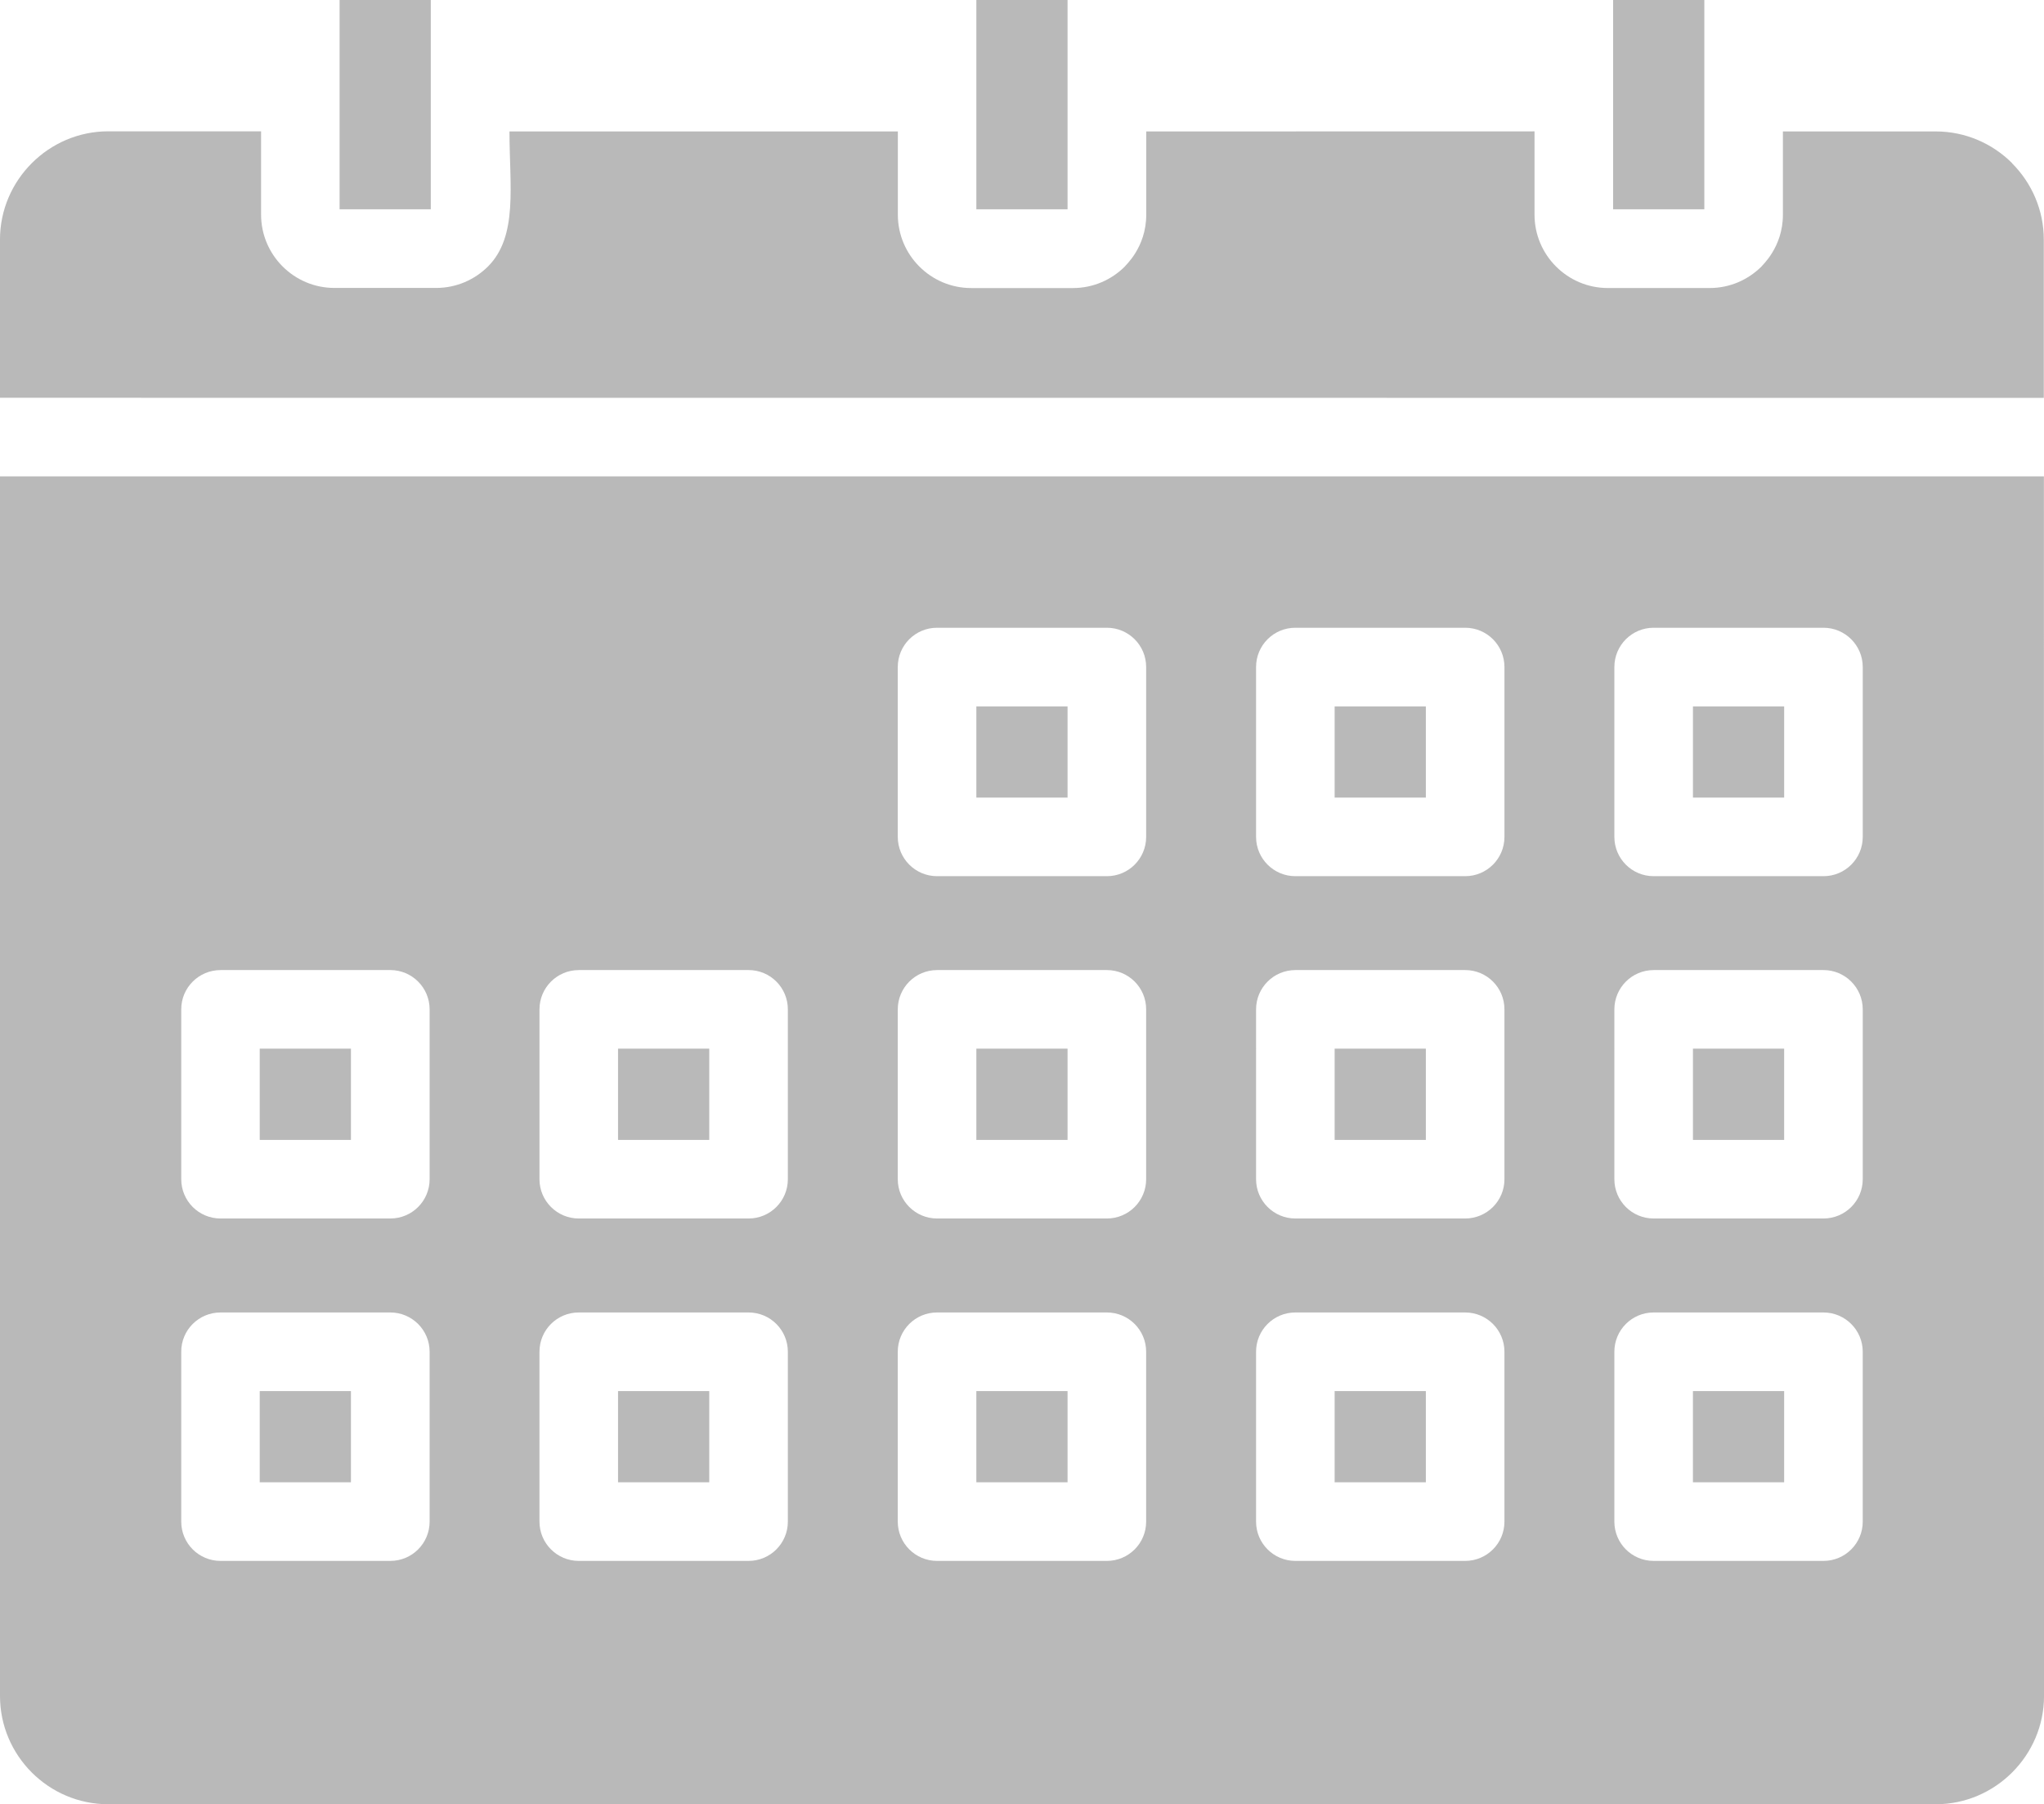 <?xml version="1.0" encoding="UTF-8" standalone="no"?>
<svg
   version="1.1"
   viewBox="-5 -10 90.004 79.43"
   id="svg8"
   sodipodi:docname="calendar-fill.svg"
   width="90.004"
   height="79.43"
   inkscape:version="1.1.2 (0a00cf5339, 2022-02-04)"
   xmlns:inkscape="http://www.inkscape.org/namespaces/inkscape"
   xmlns:sodipodi="http://sodipodi.sourceforge.net/DTD/sodipodi-0.dtd"
   xmlns="http://www.w3.org/2000/svg"
   xmlns:svg="http://www.w3.org/2000/svg">
  <defs
     id="defs12" />
  <sodipodi:namedview
     id="namedview10"
     pagecolor="#ffffff"
     bordercolor="#666666"
     borderopacity="1.0"
     inkscape:pageshadow="2"
     inkscape:pageopacity="0.0"
     inkscape:pagecheckerboard="0"
     showgrid="false"
     fit-margin-top="0"
     fit-margin-left="0"
     fit-margin-right="0"
     fit-margin-bottom="0"
     inkscape:zoom="5.637037"
     inkscape:cx="45.059133"
     inkscape:cy="47.27661"
     inkscape:window-width="1850"
     inkscape:window-height="1025"
     inkscape:window-x="1990"
     inkscape:window-y="27"
     inkscape:window-maximized="1"
     inkscape:current-layer="svg8" />
  <path
     d="m 85,10.973 h -90 v 53.691 c 0,2.625 2.141,4.766 4.766,4.766 h 80.473 c 2.617,0 4.766,-2.148 4.766,-4.766 z M 13.969,-10 h -4.016 v 9.215 h 4.016 z m 28.039,0 h -4.016 v 9.215 h 4.016 z m 20.562,5.785 v 3.668 c 0,1.777 1.449,3.227 3.227,3.227 h 4.484 c 0.891,0 1.695,-0.363 2.281,-0.945 0,-0.031 0.945,-0.828 0.945,-2.281 v -3.668 h 6.727 c 1.312,0 2.504,0.535 3.367,1.398 l -0.004,0.004 c 0.863,0.863 1.398,2.055 1.398,3.363 v 6.965 l -89.996,-0.004 v -6.965 c 0,-2.617 2.148,-4.766 4.766,-4.766 h 6.731 v 3.668 c 0,1.777 1.449,3.227 3.227,3.227 h 4.484 c 0.891,0 1.695,-0.363 2.281,-0.945 1.332,-1.336 0.945,-3.57 0.945,-5.945 h 17.102 v 3.668 c 0,1.777 1.449,3.227 3.227,3.227 h 4.484 c 0.891,0 1.695,-0.363 2.281,-0.945 0,-0.031 0.945,-0.828 0.945,-2.281 v -3.668 l 17.098,-0.004 z m 3.461,-1.754 v 5.184 h 4.016 v -9.215 h -4.016 z m -24.023,27.066 v 4.016 h -4.016 v -4.016 z m -5.746,-3.461 h 7.477 c 0.957,0 1.73,0.773 1.73,1.73 v 7.477 c 0,0.957 -0.773,1.73 -1.73,1.73 h -7.477 c -0.953,0 -1.73,-0.773 -1.73,-1.73 v -7.477 c 0,-0.957 0.773,-1.73 1.73,-1.73 z m 21.523,3.461 v 4.016 h -4.016 v -4.016 z m -5.746,-3.461 h 7.477 c 0.957,0 1.73,0.773 1.73,1.73 v 7.477 c 0,0.957 -0.773,1.73 -1.73,1.73 h -7.477 c -0.953,0 -1.73,-0.773 -1.73,-1.73 v -7.477 c 0,-0.957 0.773,-1.73 1.73,-1.73 z m 21.523,3.461 v 4.016 h -4.016 v -4.016 z m -5.746,-3.461 h 7.477 c 0.953,0 1.73,0.773 1.73,1.73 v 7.477 c 0,0.957 -0.773,1.73 -1.73,1.73 h -7.477 c -0.957,0 -1.73,-0.773 -1.73,-1.73 v -7.477 c 0,-0.957 0.773,-1.73 1.73,-1.73 z m -57.363,18.531 v 4.016 h -4.016 v -4.016 z m -5.742,-3.461 h 7.477 c 0.953,0 1.73,0.773 1.73,1.73 v 7.477 c 0,0.957 -0.773,1.73 -1.73,1.73 h -7.477 c -0.957,0 -1.73,-0.773 -1.73,-1.73 V 34.437 c -0.004,-0.953 0.773,-1.73 1.73,-1.73 z m 21.52,3.461 v 4.016 h -4.016 v -4.016 z m -5.746,-3.461 h 7.477 c 0.957,0 1.73,0.773 1.73,1.73 v 7.477 c 0,0.957 -0.773,1.73 -1.73,1.73 h -7.477 c -0.953,0 -1.73,-0.773 -1.73,-1.73 V 34.437 c 0,-0.953 0.773,-1.73 1.73,-1.73 z m 21.523,3.461 v 4.016 h -4.016 v -4.016 z m -5.746,-3.461 h 7.477 c 0.957,0 1.73,0.773 1.73,1.73 v 7.477 c 0,0.957 -0.773,1.73 -1.73,1.73 h -7.477 c -0.953,0 -1.73,-0.773 -1.73,-1.73 V 34.437 c 0,-0.953 0.773,-1.73 1.73,-1.73 z m 21.523,3.461 v 4.016 h -4.016 v -4.016 z m -5.746,-3.461 h 7.477 c 0.957,0 1.73,0.773 1.73,1.73 v 7.477 c 0,0.957 -0.773,1.73 -1.73,1.73 h -7.477 c -0.953,0 -1.73,-0.773 -1.73,-1.73 V 34.437 c 0,-0.953 0.773,-1.73 1.73,-1.73 z m 21.523,3.461 v 4.016 h -4.016 v -4.016 z m -5.746,-3.461 h 7.477 c 0.953,0 1.73,0.773 1.73,1.73 v 7.477 c 0,0.957 -0.773,1.73 -1.73,1.73 h -7.477 c -0.957,0 -1.73,-0.773 -1.73,-1.73 V 34.437 c 0,-0.953 0.773,-1.73 1.73,-1.73 z m -57.363,18.535 v 4.016 h -4.016 v -4.016 z m -5.742,-3.461 h 7.477 c 0.953,0 1.73,0.773 1.73,1.73 v 7.477 c 0,0.957 -0.773,1.73 -1.73,1.73 h -7.477 c -0.957,0 -1.73,-0.773 -1.73,-1.73 v -7.477 c -0.004,-0.957 0.773,-1.73 1.73,-1.73 z m 21.52,3.461 v 4.016 h -4.016 v -4.016 z m -5.746,-3.461 h 7.477 c 0.957,0 1.73,0.773 1.73,1.73 v 7.477 c 0,0.957 -0.773,1.73 -1.73,1.73 h -7.477 c -0.953,0 -1.73,-0.773 -1.73,-1.73 v -7.477 c 0,-0.957 0.773,-1.73 1.73,-1.73 z m 21.523,3.461 v 4.016 h -4.016 v -4.016 z m -5.746,-3.461 h 7.477 c 0.957,0 1.73,0.773 1.73,1.73 v 7.477 c 0,0.957 -0.773,1.73 -1.73,1.73 h -7.477 c -0.953,0 -1.73,-0.773 -1.73,-1.73 v -7.477 c 0,-0.957 0.773,-1.73 1.73,-1.73 z m 21.523,3.461 v 4.016 h -4.016 v -4.016 z m -5.746,-3.461 h 7.477 c 0.957,0 1.73,0.773 1.73,1.73 v 7.477 c 0,0.957 -0.773,1.73 -1.73,1.73 h -7.477 c -0.953,0 -1.73,-0.773 -1.73,-1.73 v -7.477 c 0,-0.957 0.773,-1.73 1.73,-1.73 z m 21.523,3.461 v 4.016 h -4.016 v -4.016 z m -5.746,-3.461 h 7.477 c 0.953,0 1.73,0.773 1.73,1.73 v 7.477 c 0,0.957 -0.773,1.73 -1.73,1.73 h -7.477 c -0.957,0 -1.73,-0.773 -1.73,-1.73 v -7.477 c 0,-0.957 0.773,-1.73 1.73,-1.73 z"
     fill-rule="evenodd"
     id="path2"
     style="fill:#b9b9b9" />
</svg>
